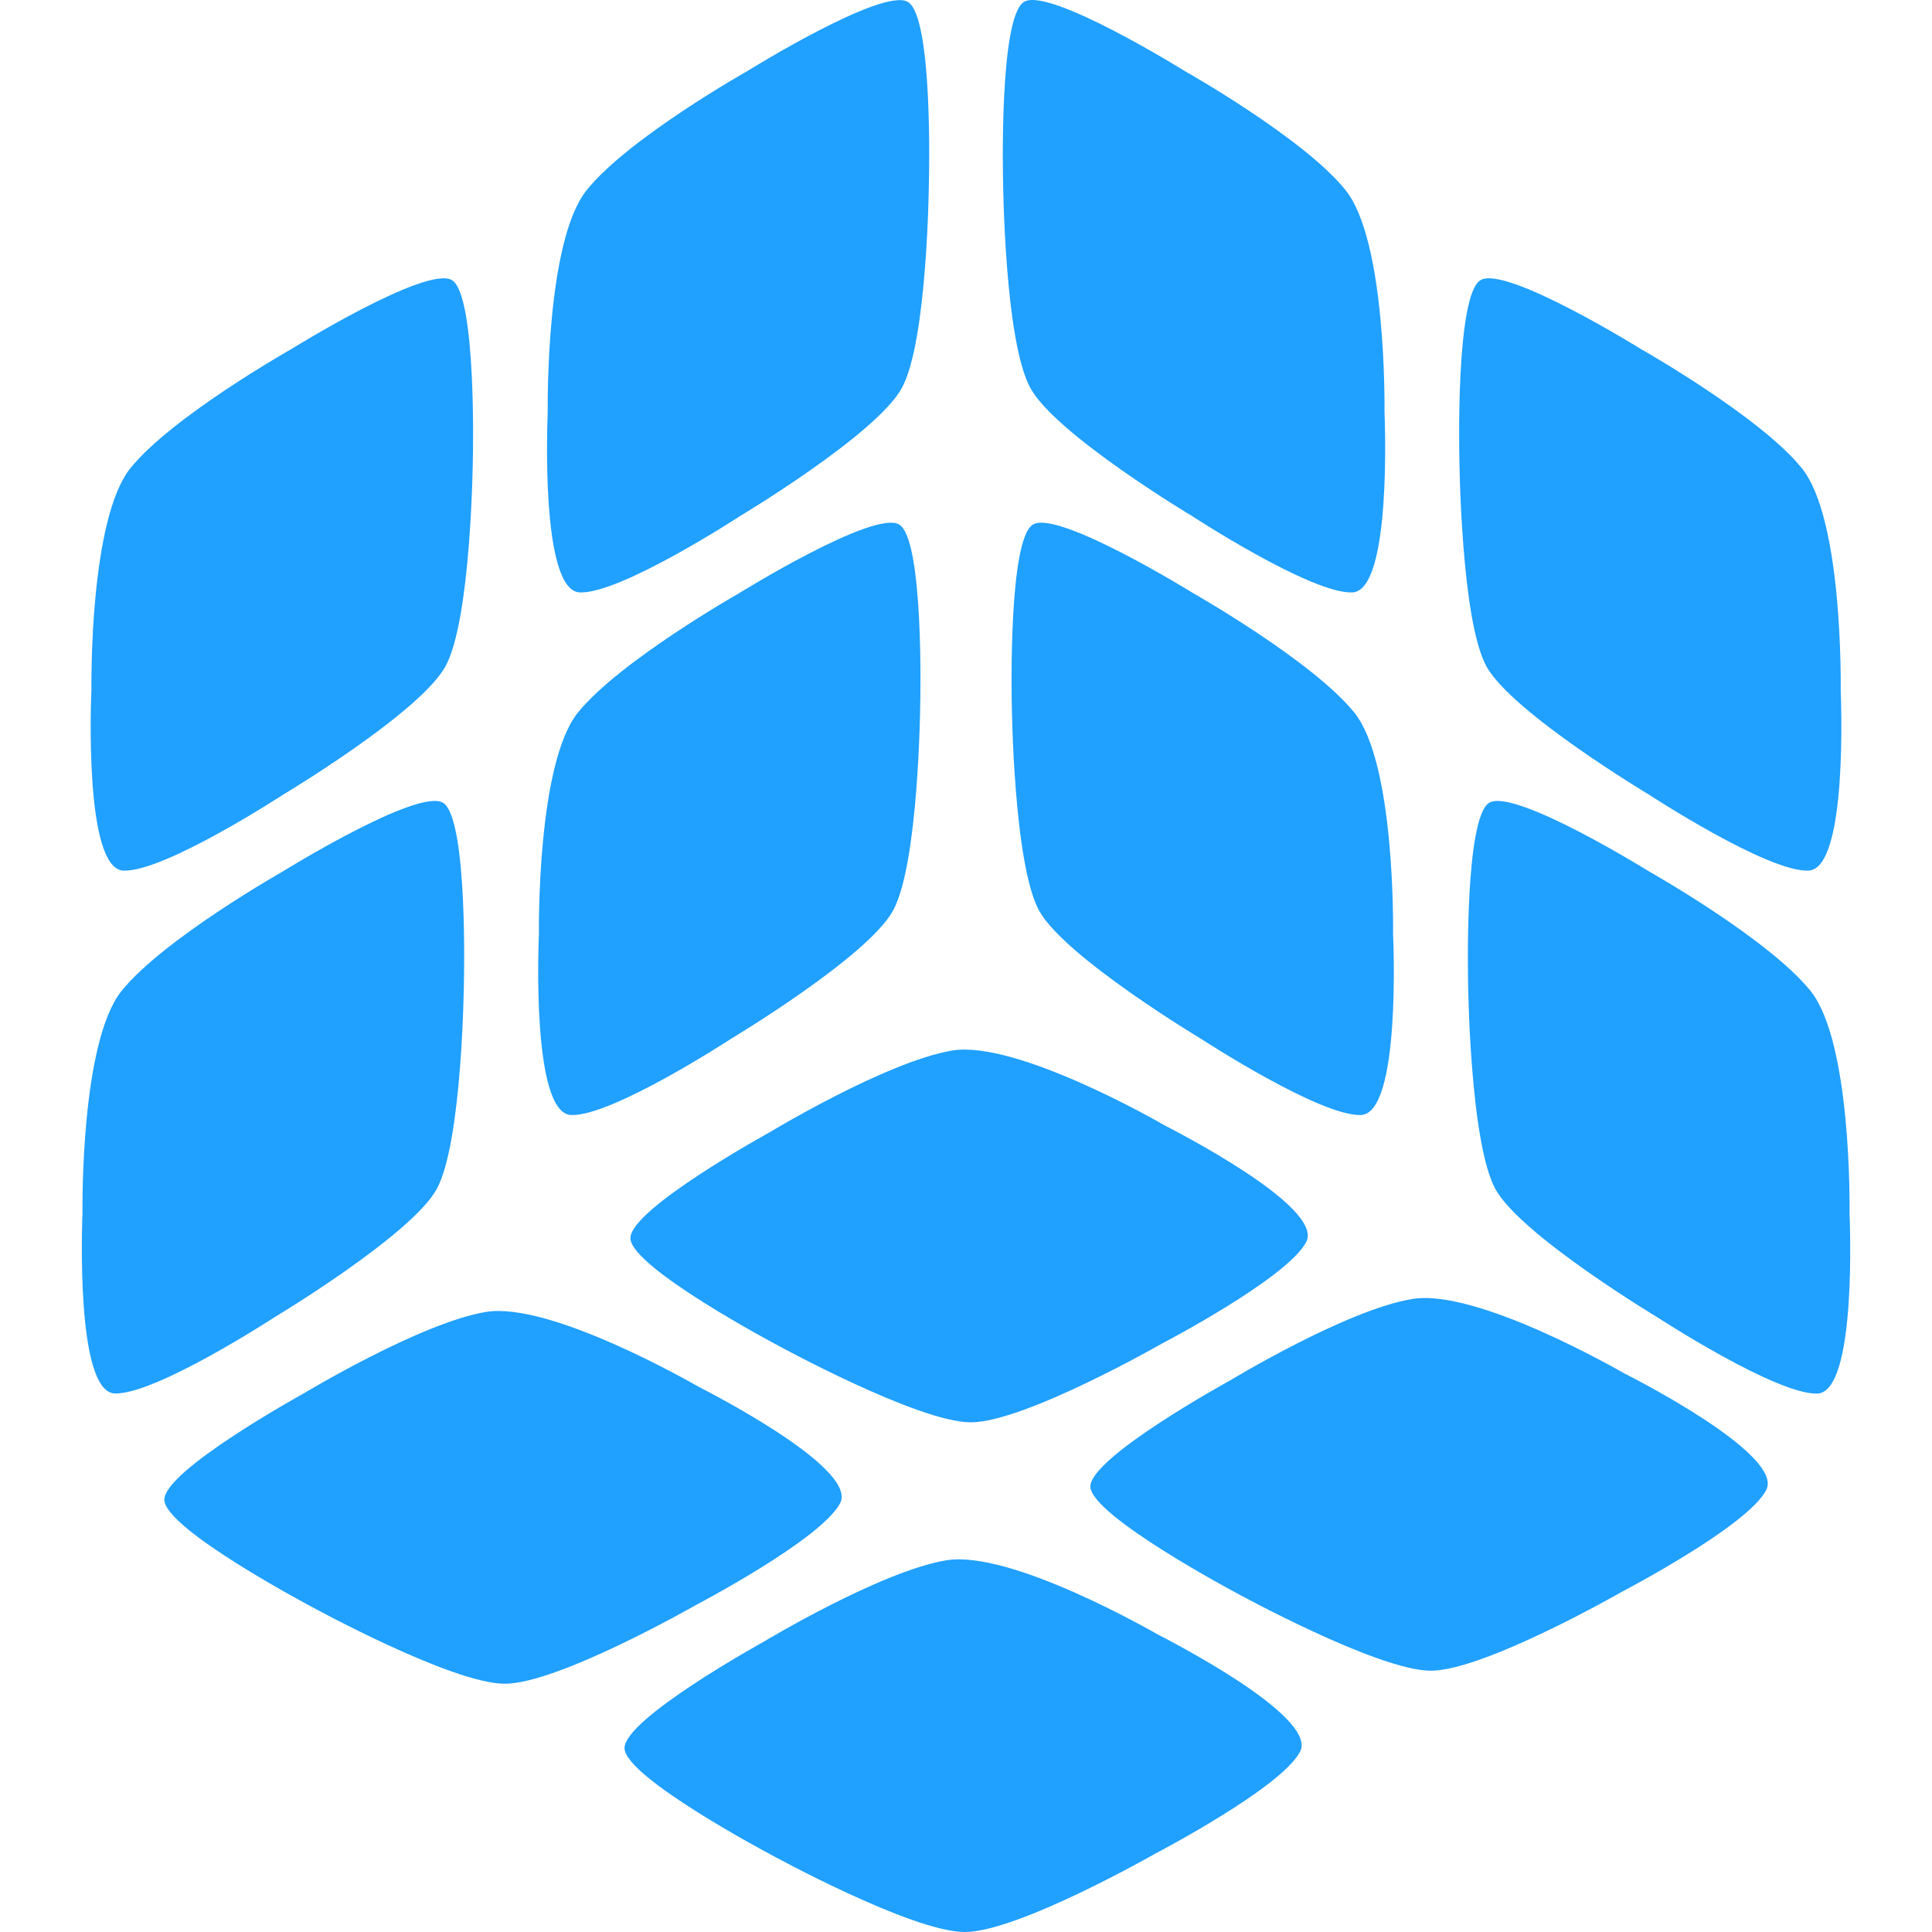 <?xml version="1.0" standalone="no"?><!DOCTYPE svg PUBLIC "-//W3C//DTD SVG 1.1//EN" "http://www.w3.org/Graphics/SVG/1.1/DTD/svg11.dtd"><svg t="1630992302515" class="icon" viewBox="0 0 1024 1024" version="1.1" xmlns="http://www.w3.org/2000/svg" p-id="1165" width="128" height="128" xmlns:xlink="http://www.w3.org/1999/xlink"><defs><style type="text/css"></style></defs><path d="M290.306 218.185c0-2.816-1.088-90.495 20.672-117.439 22.016-27.52 85.055-63.039 85.055-63.039s71.935-44.736 85.183-36.672C494.656 8.971 492.352 95.626 492.352 95.626s-0.64 85.631-14.528 110.335C464.001 230.601 392.001 273.672 392.001 273.672s-63.039 41.152-84.671 40.32C286.082 313.224 290.242 221.193 290.306 218.185zM334.146 656.388c0.512 15.552 77.055 56.127 77.055 56.127s75.263 41.344 103.359 41.344c28.352 0 101.055-41.6 101.055-41.6s66.815-34.816 76.735-54.015c9.728-18.944-72.639-60.415-75.263-61.887C614.655 594.949 538.688 551.173 504.64 556.805 469.76 562.693 407.937 600.133 407.937 600.133S333.634 640.9 334.146 656.388zM302.722 590.981c21.632 0.832 84.607-40.32 84.607-40.32s71.935-43.072 85.823-67.711C487.04 458.374 487.744 372.679 487.744 372.679S489.856 286.088 476.608 278.024C463.297 269.96 391.361 314.632 391.361 314.632S328.45 350.343 306.306 377.671C284.611 404.679 285.634 492.294 285.634 495.238 285.506 498.118 281.475 590.213 302.722 590.981zM787.965 353.415c13.952 24.64 85.951 67.711 85.951 67.711s62.975 41.216 84.607 40.32c21.184-0.832 17.152-92.799 17.088-95.743 0-2.88 1.216-90.431-20.608-117.567-22.144-27.392-85.119-63.039-85.119-63.039s-71.935-44.736-85.183-36.608c-13.376 8-11.2 94.591-11.2 94.591S774.269 328.904 787.965 353.415zM717.822 377.671c-22.208-27.392-85.119-63.103-85.119-63.103S560.767 269.96 547.456 278.024C534.208 286.088 536.256 372.679 536.256 372.679s0.832 85.631 14.656 110.271c13.888 24.64 85.759 67.711 85.759 67.711s63.103 41.152 84.671 40.32c21.248-0.832 17.152-92.927 17.024-95.807C738.366 492.294 739.517 404.679 717.822 377.671zM546.304 205.961c13.76 24.64 85.759 67.711 85.759 67.711s63.039 41.152 84.671 40.32c21.184-0.768 17.152-92.799 17.088-95.807 0-2.816 1.024-90.495-20.672-117.439-22.08-27.52-85.119-63.039-85.119-63.039S556.032-7.093 542.784 0.971C529.408 8.971 531.648 95.626 531.648 95.626S532.352 181.257 546.304 205.961zM231.299 630.532c13.824-24.704 14.592-110.335 14.592-110.335s2.176-86.591-11.072-94.719C221.379 417.479 149.444 462.15 149.444 462.15S86.597 497.734 64.453 525.189c-21.76 27.072-20.736 114.623-20.736 117.503C43.653 645.636 39.685 737.667 60.805 738.563c21.696 0.704 84.671-40.384 84.671-40.384S217.475 654.98 231.299 630.532zM860.924 727.939c-2.432-1.344-78.335-45.248-112.511-39.424-34.752 5.696-96.639 43.264-96.639 43.264s-74.303 40.704-73.855 56.255c0.64 15.488 77.119 56.127 77.119 56.127s75.263 41.344 103.295 41.344c28.352 0 101.119-41.728 101.119-41.728s66.815-34.816 76.671-54.015C945.979 770.883 863.676 729.283 860.924 727.939zM65.477 461.446c21.632 0.832 84.671-40.32 84.671-40.32S222.083 378.119 235.971 353.415c13.824-24.576 14.656-110.399 14.656-110.399S252.739 156.554 239.555 148.49C226.115 140.426 154.18 185.161 154.18 185.161S91.205 220.745 69.125 248.137C47.365 275.272 48.453 362.823 48.453 365.703 48.325 368.647 44.293 460.678 65.477 461.446zM980.283 642.692c0.064-2.88 1.088-90.431-20.672-117.503-22.08-27.456-85.119-63.039-85.119-63.039s-71.807-44.672-85.183-36.672c-13.248 8.128-11.2 94.719-11.2 94.719s0.832 85.631 14.656 110.335c13.824 24.512 85.759 67.711 85.759 67.711s63.039 41.088 84.735 40.384C984.507 737.667 980.347 645.636 980.283 642.692zM445.313 796.674c9.664-18.88-72.639-60.351-75.327-61.823-2.432-1.344-78.335-45.184-112.511-39.488-34.688 5.824-96.639 43.264-96.639 43.264s-74.239 40.832-73.727 56.383 77.055 56.063 77.055 56.063 75.135 41.344 103.423 41.344 101.055-41.6 101.055-41.6S435.329 815.938 445.313 796.674zM613.887 866.434c-2.432-1.344-78.271-45.184-112.447-39.424-34.816 5.824-96.767 43.2-96.767 43.2s-74.175 40.896-73.663 56.447c0.512 15.552 77.055 56.063 77.055 56.063S483.136 1024 511.36 1024s101.055-41.6 101.055-41.6 66.815-34.816 76.671-54.015C698.814 909.441 616.511 867.842 613.887 866.434z" p-id="1166" fill="#20a0ff"></path></svg>